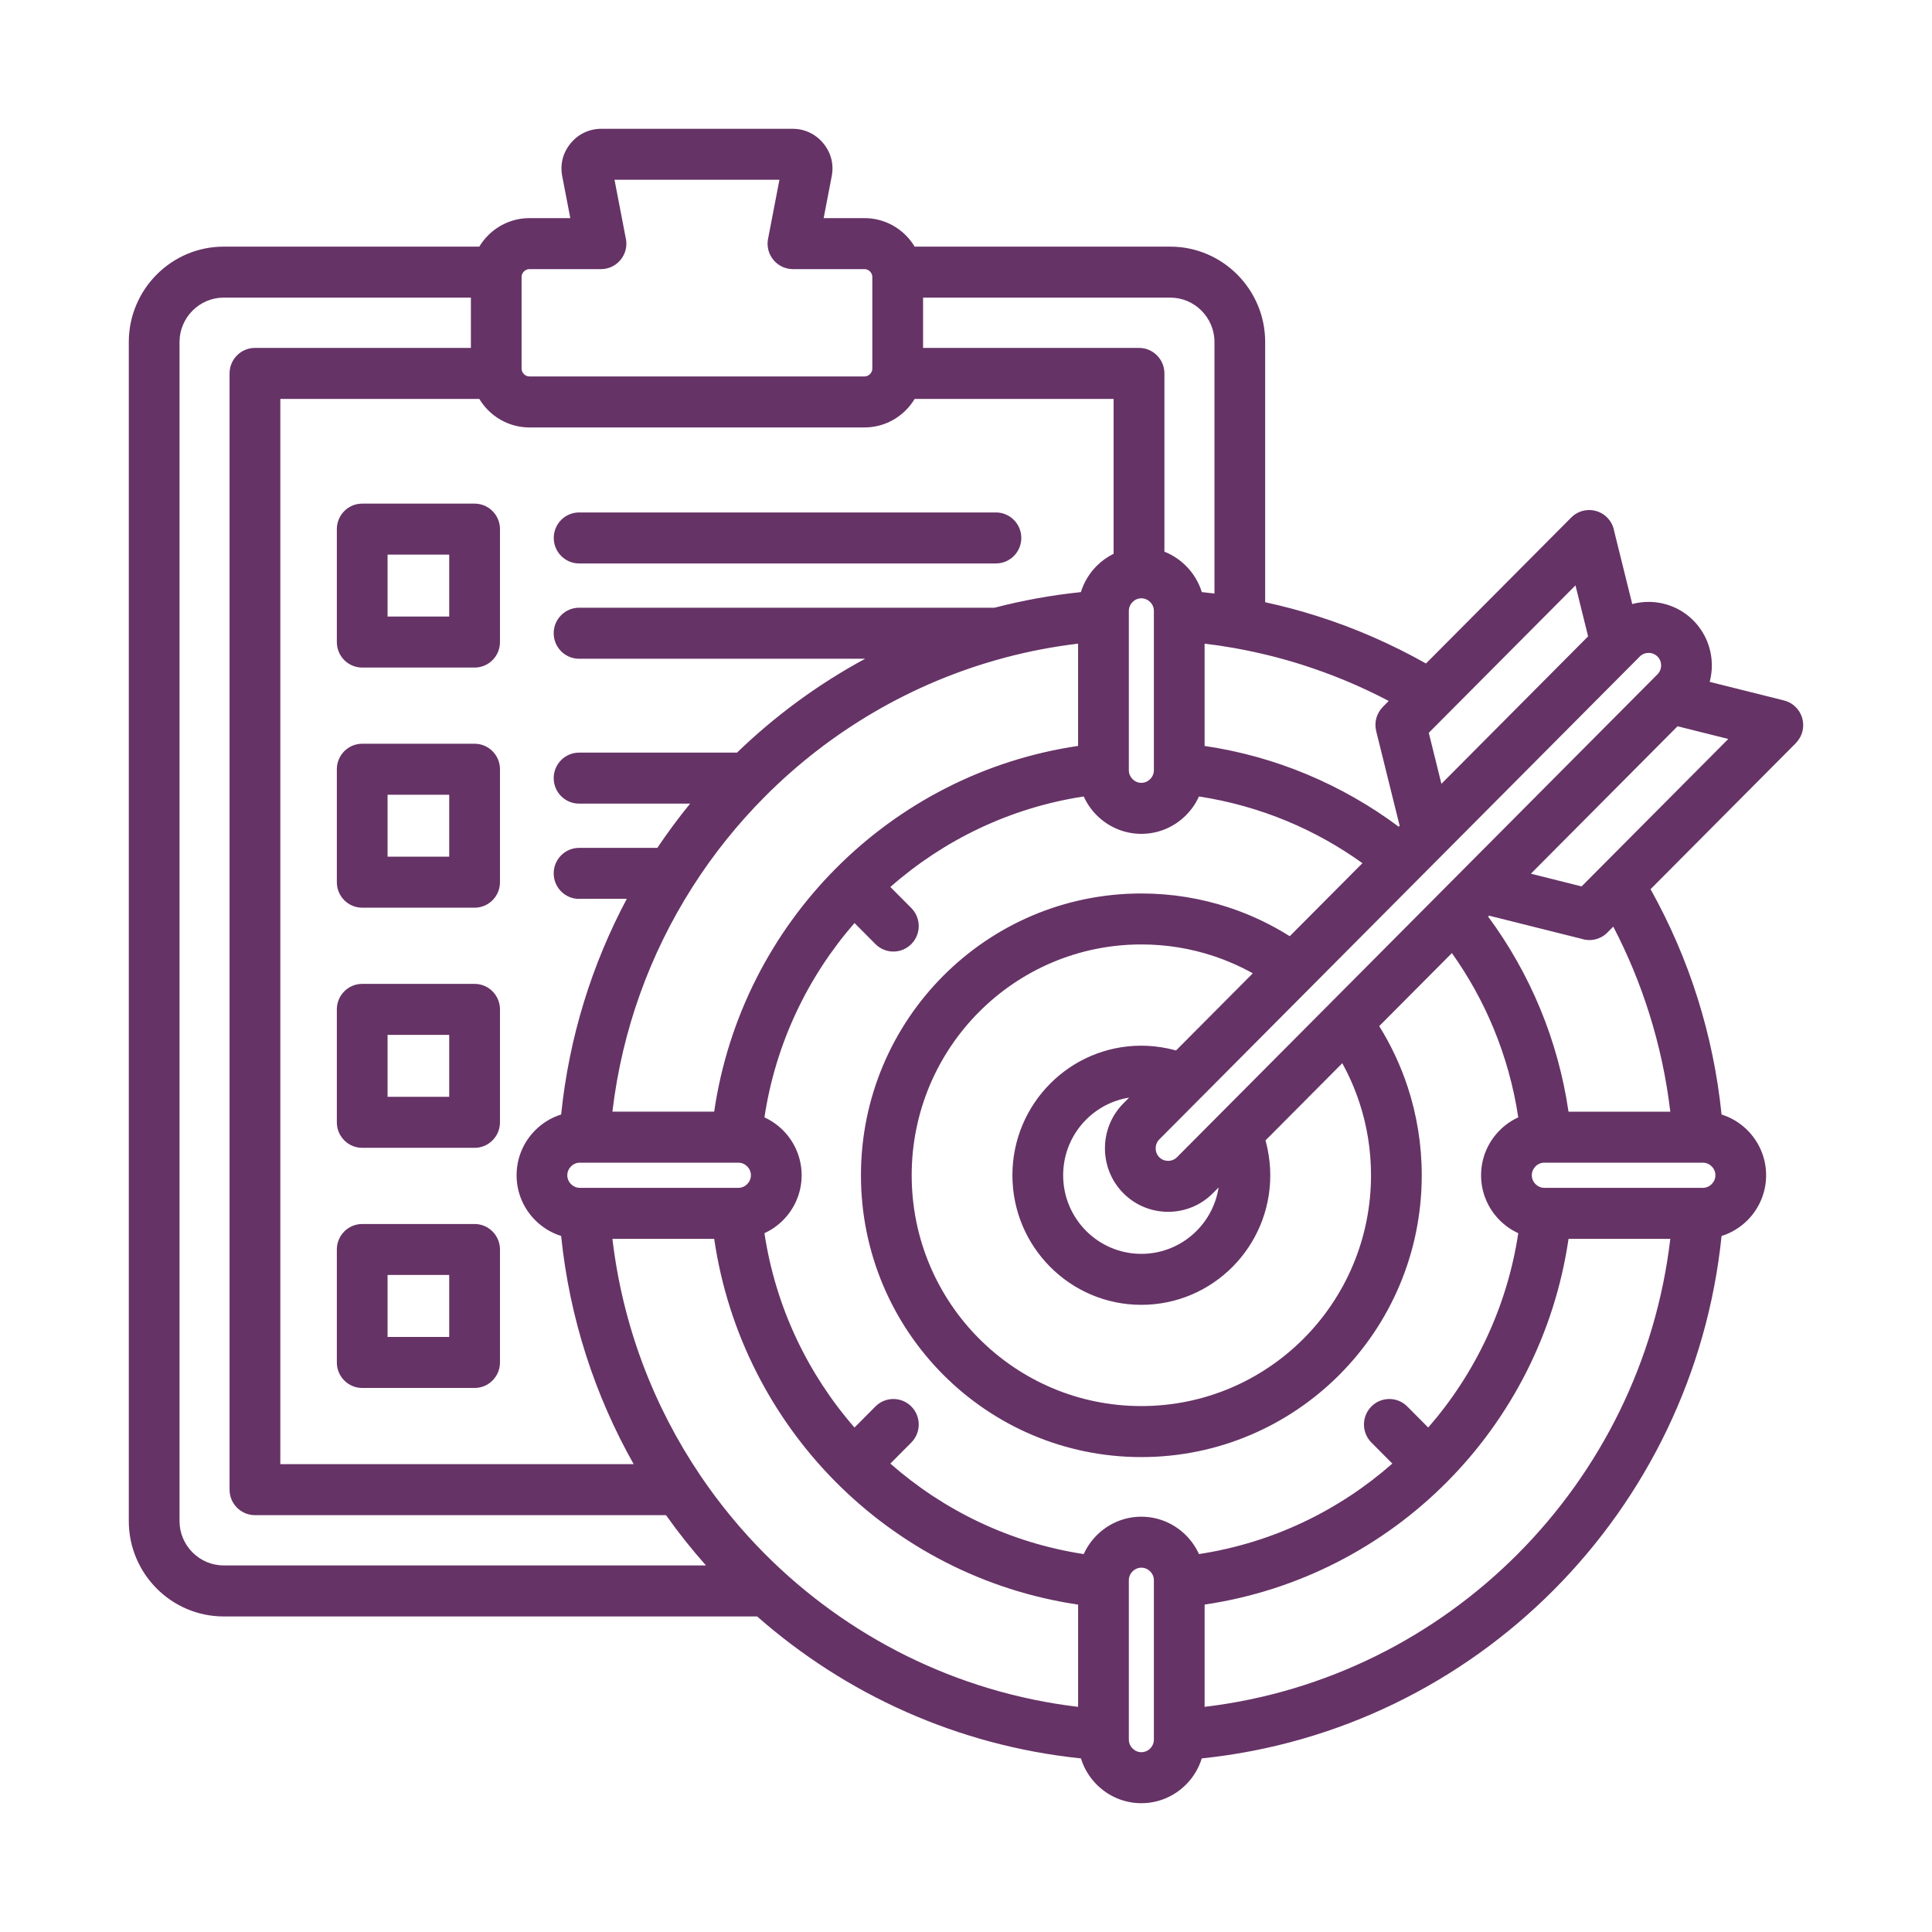 <svg width="150" height="150" viewBox="0 0 150 150" fill="none" xmlns="http://www.w3.org/2000/svg">
<path fill-rule="evenodd" clip-rule="evenodd" d="M89.3 46.741C89.122 46.563 88.879 46.452 88.615 46.452C88.351 46.452 88.107 46.563 87.93 46.741C87.753 46.92 87.643 47.164 87.643 47.429V59.801C87.643 60.069 87.753 60.312 87.93 60.49C88.108 60.668 88.351 60.779 88.615 60.779C88.879 60.779 89.124 60.668 89.3 60.49C89.476 60.311 89.587 60.067 89.587 59.801V47.429C89.587 47.162 89.478 46.919 89.3 46.741ZM89.3 122.002C89.122 121.824 88.879 121.714 88.615 121.714C88.351 121.714 88.107 121.824 87.93 122.002C87.753 122.181 87.643 122.425 87.643 122.691V135.063C87.643 135.33 87.753 135.574 87.93 135.751C88.108 135.928 88.351 136.04 88.615 136.04C88.879 136.04 89.124 135.929 89.3 135.751C89.478 135.572 89.587 135.328 89.587 135.063V122.691C89.587 122.423 89.478 122.18 89.3 122.002ZM132.896 91.935C133.074 91.756 133.184 91.512 133.184 91.247C133.184 90.981 133.074 90.736 132.896 90.559C132.718 90.38 132.476 90.27 132.211 90.27H119.901C119.636 90.27 119.393 90.38 119.217 90.559C119.039 90.737 118.929 90.981 118.929 91.247C118.929 91.512 119.039 91.758 119.217 91.935C119.394 92.112 119.637 92.224 119.901 92.224H132.211C132.477 92.224 132.718 92.113 132.896 91.935ZM129.681 96.183H121.781C120.709 103.52 117.294 110.082 112.325 115.076C107.356 120.07 100.825 123.502 93.526 124.579V132.519C102.981 131.395 111.46 127.062 117.856 120.633C124.252 114.205 128.564 105.683 129.682 96.181L129.681 96.183ZM58.012 91.935C58.19 91.756 58.3 91.512 58.3 91.247C58.3 90.981 58.19 90.736 58.012 90.559C57.834 90.38 57.592 90.27 57.327 90.27H45.017C44.752 90.27 44.509 90.38 44.333 90.559C44.155 90.737 44.045 90.981 44.045 91.247C44.045 91.512 44.155 91.758 44.333 91.935C44.51 92.112 44.753 92.224 45.017 92.224H57.327C57.593 92.224 57.834 92.113 58.012 91.935ZM55.448 96.183H47.548C48.343 102.928 50.745 109.179 54.362 114.537L54.375 114.558C55.85 116.74 57.524 118.775 59.374 120.635C65.77 127.063 74.25 131.397 83.704 132.52V124.581C76.403 123.504 69.874 120.07 64.905 115.078C59.936 110.083 56.521 103.52 55.45 96.184L55.448 96.183ZM128.687 50.973C128.499 50.785 128.251 50.69 127.999 50.69C127.748 50.69 127.499 50.785 127.312 50.972L90.006 88.465C89.818 88.654 89.726 88.904 89.726 89.156C89.726 89.409 89.82 89.659 90.006 89.847C90.192 90.036 90.442 90.129 90.694 90.129C90.945 90.129 91.194 90.034 91.381 89.846L128.687 52.352C128.875 52.164 128.969 51.914 128.969 51.661C128.969 51.409 128.875 51.159 128.688 50.97L128.687 50.973ZM94.611 92.201C94.408 93.504 93.794 94.67 92.907 95.561C91.809 96.665 90.291 97.349 88.614 97.349C86.937 97.349 85.42 96.666 84.321 95.561C83.223 94.458 82.543 92.932 82.543 91.247C82.543 89.561 83.221 88.037 84.321 86.932C85.208 86.041 86.368 85.424 87.665 85.219L87.221 85.665C86.265 86.626 85.787 87.892 85.787 89.155C85.787 90.418 86.265 91.684 87.221 92.645C88.177 93.606 89.437 94.086 90.694 94.086C91.951 94.086 93.21 93.606 94.166 92.643L94.61 92.198L94.611 92.201ZM104.214 82.549C104.752 83.523 105.202 84.555 105.556 85.637C106.133 87.398 106.445 89.284 106.445 91.247C106.445 96.196 104.448 100.676 101.223 103.919C97.996 107.162 93.538 109.167 88.614 109.167C83.689 109.167 79.232 107.161 76.005 103.919C72.778 100.676 70.783 96.196 70.783 91.247C70.783 86.298 72.779 81.817 76.005 78.574C79.232 75.331 83.689 73.326 88.614 73.326C90.567 73.326 92.443 73.64 94.195 74.219C95.271 74.575 96.298 75.028 97.268 75.568L91.306 81.559C91.093 81.5 90.877 81.446 90.658 81.401C89.982 81.26 89.297 81.186 88.614 81.186C85.85 81.186 83.347 82.312 81.536 84.133C79.724 85.954 78.603 88.469 78.603 91.247C78.603 94.024 79.724 96.54 81.536 98.36C83.347 100.181 85.85 101.307 88.614 101.307C91.377 101.307 93.88 100.181 95.692 98.36C97.503 96.54 98.624 94.024 98.624 91.247C98.624 90.56 98.55 89.872 98.41 89.192C98.365 88.973 98.312 88.755 98.253 88.541L104.214 82.549ZM123.3 49.407L111.911 60.854L110.93 56.895L122.32 45.448L123.3 49.407ZM118.856 67.834L130.245 56.387L134.185 57.373L122.795 68.82L118.856 67.834ZM125.255 71.945C126.373 74.09 127.315 76.356 128.057 78.722C128.824 81.166 129.373 83.703 129.681 86.311H121.779C121.373 83.535 120.632 80.871 119.6 78.364C118.535 75.781 117.166 73.365 115.539 71.164L115.611 71.092L122.792 72.889C123.474 73.111 124.252 72.95 124.794 72.406L125.253 71.944L125.255 71.945ZM108.1 113.632C103.951 117.284 98.784 119.791 93.087 120.658C92.84 120.114 92.499 119.622 92.083 119.205C91.194 118.311 89.966 117.756 88.614 117.756C87.262 117.756 86.032 118.311 85.144 119.205C84.728 119.623 84.387 120.114 84.14 120.658C78.445 119.79 73.278 117.284 69.127 113.632L70.754 111.997C71.522 111.225 71.522 109.97 70.754 109.198C69.986 108.425 68.737 108.425 67.969 109.198L66.343 110.833C62.708 106.663 60.214 101.469 59.351 95.744C59.893 95.496 60.383 95.153 60.797 94.735C61.687 93.841 62.239 92.607 62.239 91.248C62.239 89.889 61.687 88.654 60.797 87.761C60.381 87.343 59.893 87 59.351 86.752C60.215 81.028 62.708 75.835 66.343 71.664L67.969 73.299C68.737 74.071 69.986 74.071 70.754 73.299C71.522 72.526 71.522 71.272 70.754 70.499L69.127 68.865C73.276 65.212 78.443 62.705 84.14 61.838C84.387 62.383 84.728 62.875 85.144 63.291C86.034 64.186 87.262 64.74 88.614 64.74C89.966 64.74 91.195 64.186 92.083 63.291C92.499 62.873 92.84 62.383 93.087 61.838C95.474 62.203 97.77 62.853 99.939 63.756C102.01 64.618 103.967 65.716 105.779 67.017L100.136 72.687C98.669 71.764 97.09 71.013 95.426 70.463C93.279 69.753 90.989 69.369 88.614 69.369C82.602 69.369 77.159 71.818 73.22 75.777C69.281 79.736 66.844 85.206 66.844 91.248C66.844 97.29 69.281 102.761 73.22 106.72C77.159 110.679 82.602 113.128 88.614 113.128C94.626 113.128 100.069 110.679 104.008 106.72C107.947 102.761 110.384 97.29 110.384 91.248C110.384 88.86 110.001 86.559 109.295 84.402C108.747 82.729 108 81.142 107.082 79.667L112.725 73.997C114.019 75.817 115.112 77.784 115.97 79.866C116.868 82.045 117.517 84.354 117.878 86.752C117.336 87 116.846 87.343 116.432 87.761C115.542 88.655 114.99 89.889 114.99 91.248C114.99 92.607 115.542 93.843 116.432 94.735C116.848 95.153 117.336 95.496 117.878 95.744C117.014 101.469 114.521 106.662 110.886 110.833L109.26 109.198C108.491 108.425 107.243 108.425 106.475 109.198C105.706 109.97 105.706 111.225 106.475 111.997L108.1 113.632ZM96.007 50.347C97.734 50.661 99.427 51.084 101.077 51.606C103.431 52.354 105.686 53.299 107.82 54.423L107.36 54.884L107.363 54.887C106.894 55.361 106.674 56.06 106.845 56.756L108.668 64.113L108.595 64.186C106.406 62.551 104.002 61.176 101.432 60.105C98.938 59.067 96.288 58.322 93.525 57.914V49.973C94.293 50.064 95.056 50.178 95.812 50.311C95.875 50.326 95.94 50.337 96.005 50.346L96.007 50.347ZM36.56 27.012H19.794C18.706 27.012 17.823 27.899 17.823 28.992V115.655C17.823 116.748 18.706 117.636 19.794 117.636H51.708C52.672 118.994 53.708 120.298 54.81 121.539H17.361C16.422 121.539 15.567 121.152 14.946 120.527C14.325 119.903 13.939 119.044 13.939 118.1V26.547C13.939 25.604 14.325 24.744 14.946 24.12C15.567 23.496 16.422 23.108 17.361 23.108H36.56V27.012ZM71.668 23.108V27.012H88.435C89.522 27.012 90.405 27.899 90.405 28.992V42.833C91.04 43.084 91.611 43.465 92.086 43.942C92.644 44.503 93.069 45.197 93.308 45.97C93.636 46.004 93.964 46.042 94.291 46.082V26.547C94.291 25.604 93.905 24.744 93.284 24.12C92.663 23.496 91.808 23.108 90.869 23.108H71.668ZM63.949 16.935H67.121C68.374 16.935 69.51 17.449 70.334 18.276C70.594 18.538 70.823 18.831 71.014 19.149H90.866C92.892 19.149 94.733 19.981 96.066 21.321C97.399 22.661 98.227 24.51 98.227 26.547V46.756C99.596 47.053 100.942 47.412 102.261 47.83C105.208 48.765 108.036 50.005 110.713 51.513L121.992 40.178C122.76 39.406 124.008 39.406 124.777 40.178C125.073 40.475 125.255 40.844 125.323 41.23L126.727 46.898C127.143 46.786 127.57 46.731 127.998 46.731C129.255 46.731 130.514 47.212 131.47 48.173C132.427 49.134 132.906 50.4 132.906 51.663C132.906 52.093 132.851 52.522 132.74 52.94L138.504 54.382C139.558 54.642 140.202 55.712 139.942 56.772C139.853 57.135 139.669 57.45 139.424 57.696L139.427 57.699L128.148 69.036C129.649 71.726 130.882 74.569 131.811 77.53C132.717 80.412 133.344 83.423 133.662 86.531C134.433 86.772 135.124 87.199 135.68 87.76C136.569 88.654 137.121 89.888 137.121 91.247C137.121 92.606 136.569 93.841 135.68 94.734C135.122 95.294 134.432 95.721 133.662 95.962C132.567 106.651 127.794 116.243 120.64 123.434C113.484 130.626 103.941 135.421 93.305 136.522C93.066 137.297 92.641 137.991 92.083 138.551C91.194 139.445 89.966 140 88.614 140C87.262 140 86.032 139.445 85.144 138.551C84.587 137.991 84.162 137.297 83.922 136.522C74.339 135.53 65.645 131.539 58.785 125.5H17.361C15.335 125.5 13.494 124.668 12.161 123.328C10.828 121.988 10 120.138 10 118.102V26.547C10 24.51 10.828 22.661 12.161 21.321C13.494 19.981 15.335 19.149 17.361 19.149H37.213C37.405 18.831 37.633 18.538 37.893 18.276C38.717 17.449 39.853 16.935 41.106 16.935H44.278L43.651 13.68C43.563 13.22 43.574 12.767 43.684 12.333C43.792 11.903 43.999 11.5 44.3 11.132C44.6 10.767 44.957 10.486 45.36 10.296C45.774 10.1 46.215 10 46.674 10H61.551C62.011 10 62.453 10.1 62.866 10.296C63.269 10.488 63.625 10.768 63.926 11.132C64.226 11.5 64.433 11.903 64.541 12.333C64.651 12.767 64.664 13.22 64.574 13.68L63.949 16.935ZM61.564 20.894C60.476 20.894 59.594 20.007 59.594 18.914C59.594 18.742 59.615 18.576 59.656 18.416L60.515 13.957H47.71L48.569 18.416C48.61 18.576 48.632 18.741 48.632 18.914C48.632 20.007 47.749 20.894 46.661 20.894H41.104C40.94 20.894 40.788 20.964 40.677 21.076C40.566 21.187 40.496 21.34 40.496 21.505V28.616C40.496 28.782 40.566 28.934 40.677 29.046C40.788 29.157 40.94 29.227 41.104 29.227H67.118C67.283 29.227 67.434 29.157 67.546 29.046C67.657 28.934 67.726 28.782 67.726 28.616V21.505C67.726 21.34 67.657 21.187 67.546 21.076C67.434 20.964 67.283 20.894 67.118 20.894H61.561H61.564ZM34.877 43.06H30.091V47.869H34.877V43.06ZM28.123 39.101C27.035 39.101 26.152 39.988 26.152 41.081V49.85C26.152 50.943 27.035 51.83 28.123 51.83H36.847C37.935 51.83 38.818 50.943 38.818 49.85V41.081C38.818 39.988 37.935 39.101 36.847 39.101H28.123ZM34.877 61.703H30.091V66.513H34.877V61.703ZM28.123 57.744C27.035 57.744 26.152 58.631 26.152 59.724V68.493C26.152 69.586 27.035 70.473 28.123 70.473H36.847C37.935 70.473 38.818 69.586 38.818 68.493V59.724C38.818 58.631 37.935 57.744 36.847 57.744H28.123ZM34.877 80.347H30.091V85.157H34.877V80.347ZM28.123 76.388C27.035 76.388 26.152 77.275 26.152 78.368V87.137C26.152 88.23 27.035 89.117 28.123 89.117H36.847C37.935 89.117 38.818 88.23 38.818 87.137V78.368C38.818 77.275 37.935 76.388 36.847 76.388H28.123ZM34.877 98.99H30.091V103.8H34.877V98.99ZM28.123 95.031C27.035 95.031 26.152 95.918 26.152 97.012V105.78C26.152 106.874 27.035 107.761 28.123 107.761H36.847C37.935 107.761 38.818 106.874 38.818 105.78V97.012C38.818 95.918 37.935 95.031 36.847 95.031H28.123ZM44.964 43.746H77.323C78.411 43.746 79.294 42.859 79.294 41.766C79.294 40.673 78.411 39.786 77.323 39.786H44.964C43.876 39.786 42.994 40.673 42.994 41.766C42.994 42.859 43.876 43.746 44.964 43.746ZM53.788 68.826C53.773 68.852 53.757 68.878 53.739 68.903C50.47 74.046 48.296 79.958 47.548 86.309H55.448C56.52 78.972 59.935 72.41 64.904 67.416C69.873 62.422 76.403 58.99 83.702 57.913V49.973C81.775 50.202 79.89 50.564 78.055 51.05C78 51.068 77.942 51.084 77.885 51.097C70.78 53.01 64.427 56.78 59.374 61.859C57.274 63.969 55.399 66.304 53.788 68.826ZM44.964 69.785H48.665C45.958 74.866 44.182 80.524 43.567 86.53C42.796 86.771 42.105 87.198 41.549 87.758C40.659 88.652 40.108 89.886 40.108 91.245C40.108 92.604 40.659 93.84 41.549 94.732C42.107 95.293 42.797 95.72 43.567 95.961C44.221 102.351 46.19 108.349 49.198 113.675H21.764V30.972H37.213C37.405 31.29 37.633 31.583 37.893 31.845C38.717 32.672 39.853 33.186 41.106 33.186H67.12C68.372 33.186 69.509 32.672 70.332 31.845C70.592 31.583 70.822 31.29 71.013 30.972H86.461V42.994C85.97 43.237 85.524 43.558 85.141 43.942C84.584 44.503 84.159 45.197 83.919 45.972C81.628 46.209 79.389 46.618 77.214 47.184H44.96C43.872 47.184 42.989 48.071 42.989 49.164C42.989 50.258 43.872 51.145 44.96 51.145H67.169C63.524 53.116 60.179 55.575 57.221 58.434H44.96C43.872 58.434 42.989 59.321 42.989 60.414C42.989 61.507 43.872 62.394 44.96 62.394H53.58C52.681 63.498 51.831 64.643 51.035 65.829H44.96C43.872 65.829 42.989 66.716 42.989 67.809C42.989 68.903 43.872 69.79 44.96 69.79L44.964 69.785Z" fill="#663366"/>
</svg>
